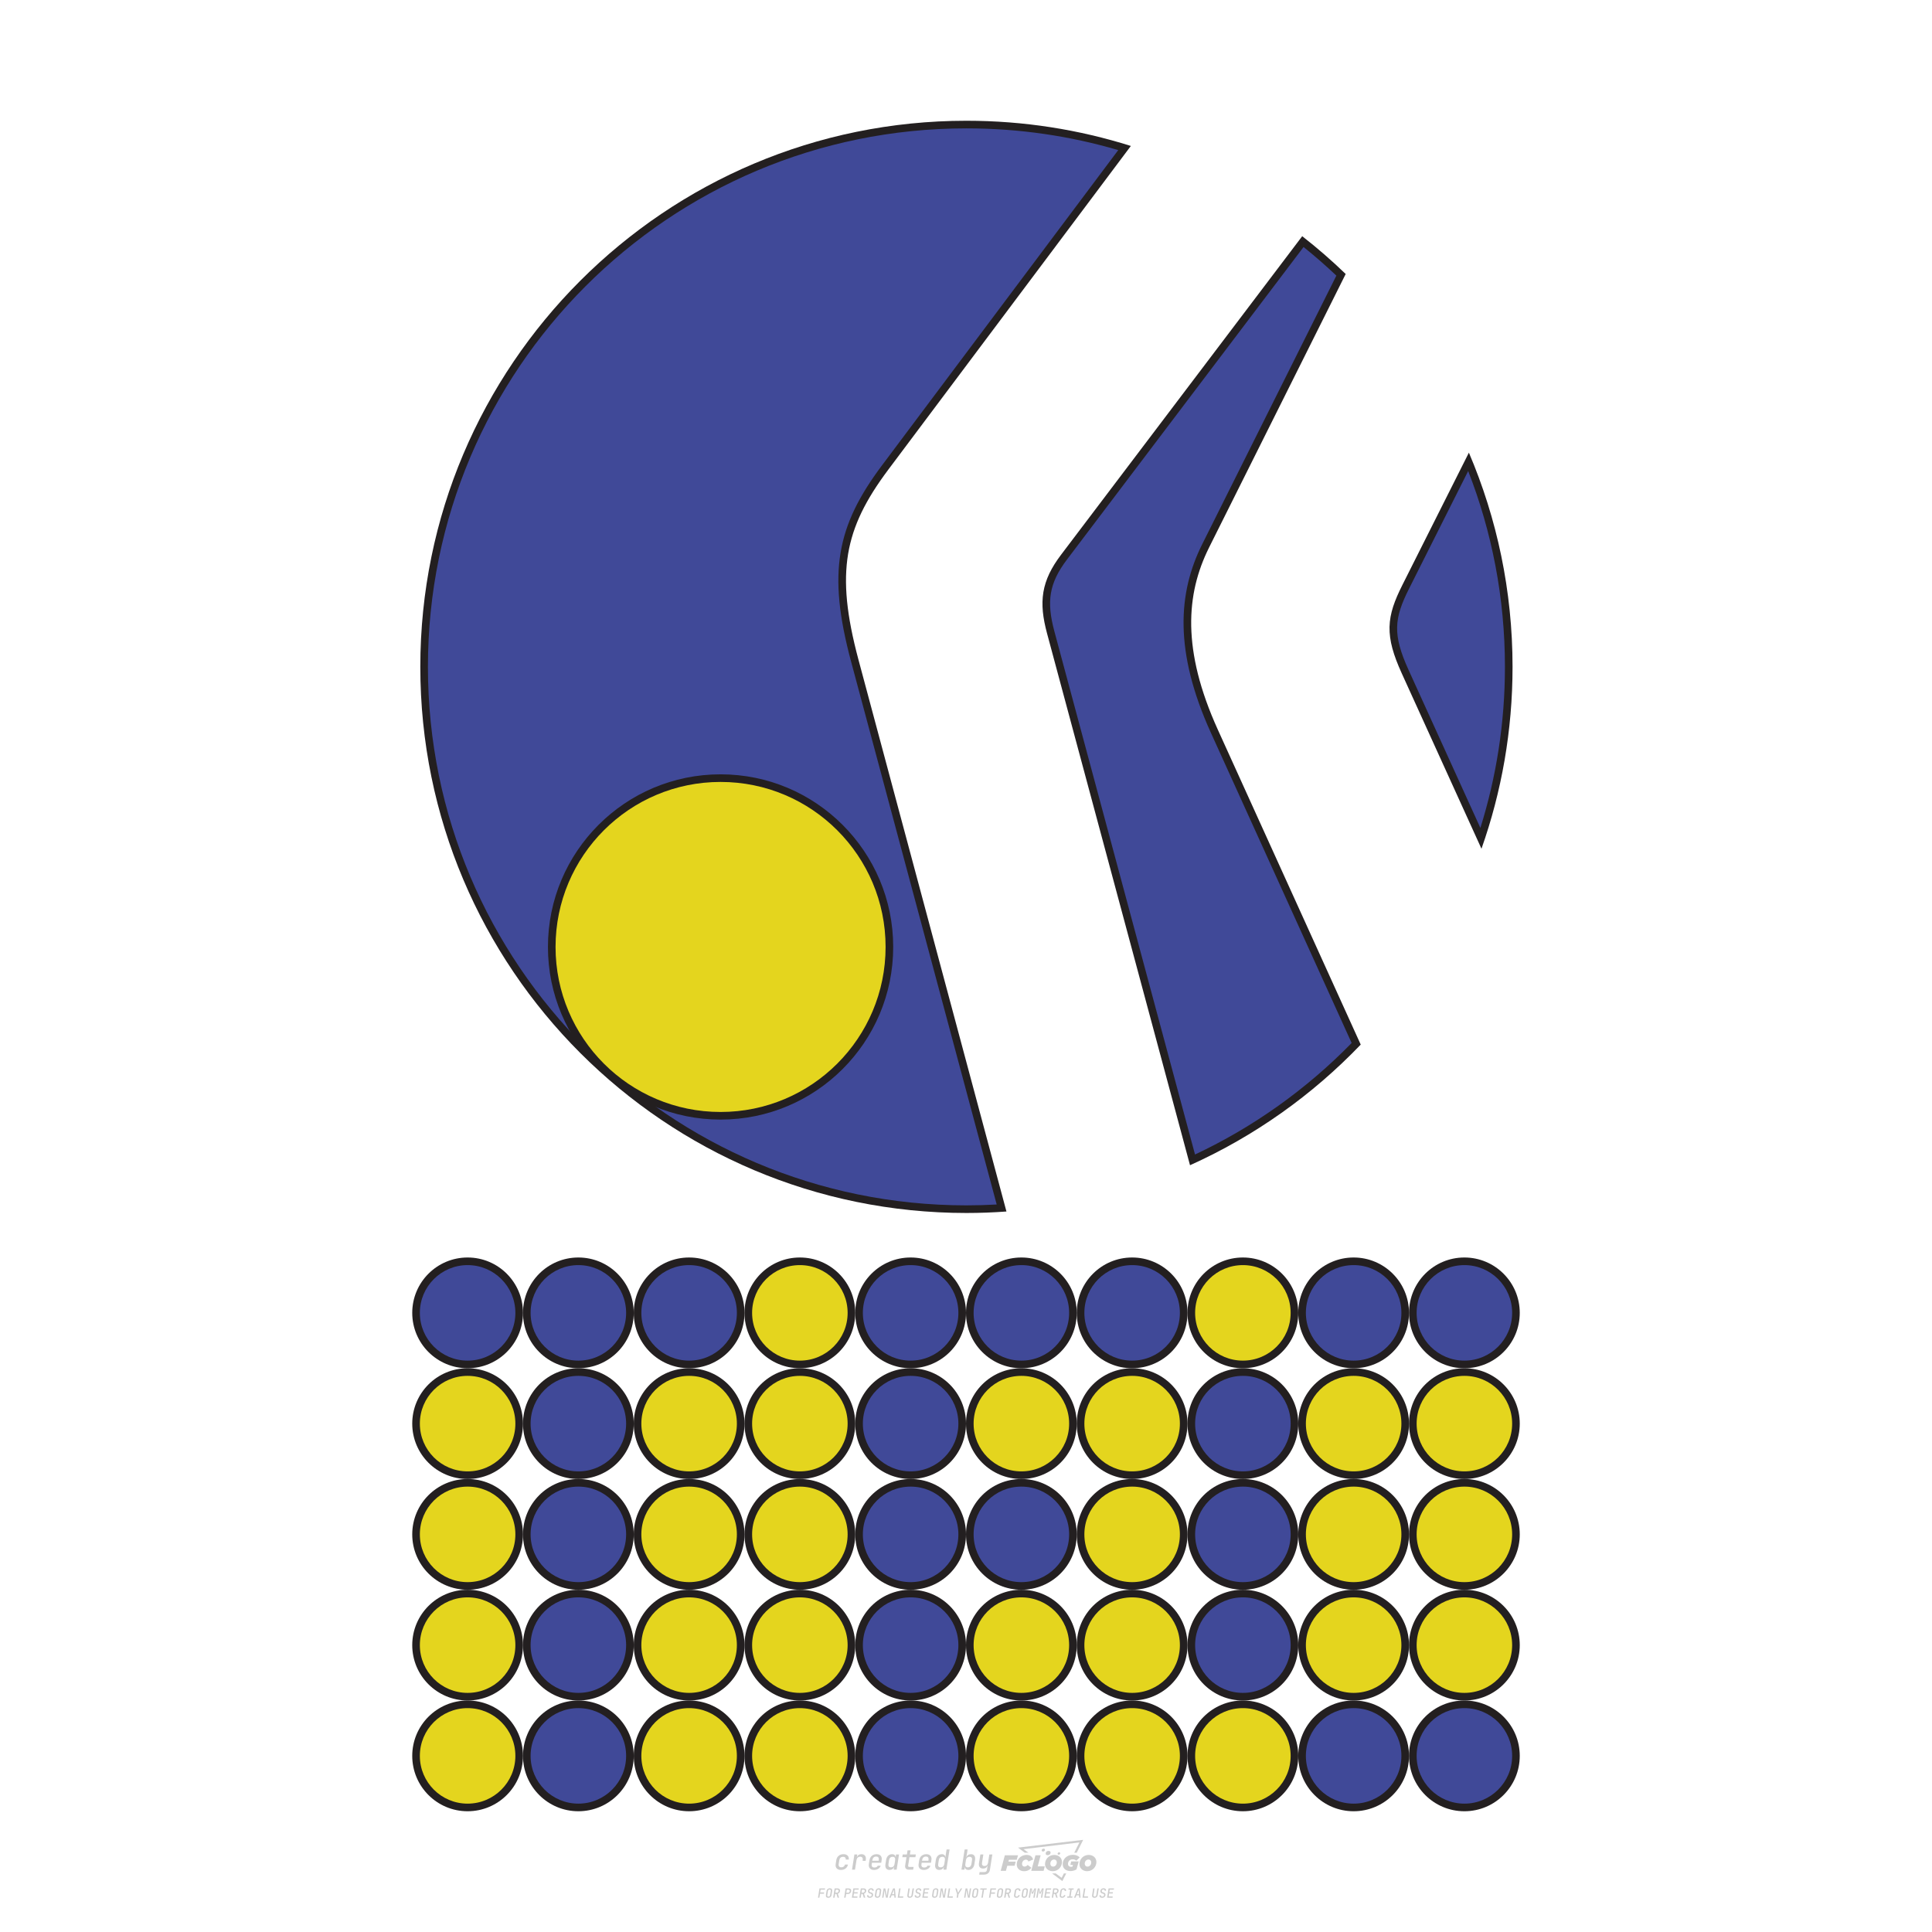 <?xml version="1.0" encoding="UTF-8"?>
<svg data-name="图层_1" xmlns="http://www.w3.org/2000/svg" version="1.1" viewBox="0 0 800 800">
  <!-- Created by @FCLOGO 2025-1-9 GMT+8 10:42:11 . https://fclogo.top/ -->
<!-- FOR PERSONAL USE ONLY NOT FOR COMMERCIAL USE -->
  <path d="M348.219,774.301c-.786,0-1.375-.217-1.768-.652-.393-.435-.528-1.03-.406-1.786l.252-1.648c.122-.755.45-1.35.984-1.785.534-.435,1.194-.652,1.98-.652.755,0,1.329.199,1.722.595.393.397.551.938.475,1.625h-1.236c.03-.359-.055-.637-.257-.836-.202-.198-.498-.297-.887-.297-.42,0-.763.117-1.03.349-.267.233-.435.563-.503.99l-.263,1.659c-.069.435-.006.769.189,1.002.195.233.502.349.921.349.389,0,.715-.099.979-.297.263-.198.436-.48.521-.847h1.236c-.137.687-.467,1.231-.99,1.631-.523.401-1.162.6-1.917.6ZM352.797,774.187l.996-6.294h1.19l-.195,1.19c.336-.87.973-1.304,1.911-1.304.671,0,1.169.208,1.493.624.324.416.429.986.315,1.71l-.069.423h-1.27l.057-.32c.069-.45.011-.795-.171-1.036-.183-.24-.477-.361-.881-.361-.405,0-.74.122-1.007.366-.267.245-.435.588-.503,1.03l-.63,3.971h-1.236ZM361.906,774.301c-.77,0-1.346-.223-1.728-.669s-.515-1.036-.401-1.768l.252-1.648c.084-.488.257-.915.521-1.282s.601-.651,1.013-.852c.412-.202.873-.304,1.385-.304.77,0,1.349.224,1.734.669.385.446.517,1.036.395,1.768l-.172,1.121h-3.845l-.092.526c-.153.954.217,1.431,1.11,1.431.717,0,1.175-.248,1.373-.744h1.225c-.168.534-.503.96-1.007,1.276-.504.317-1.091.475-1.763.475ZM361.231,770.216l-.046.286,2.655-.012.046-.286c.069-.466.013-.822-.166-1.07-.179-.248-.486-.372-.921-.372-.443,0-.795.126-1.059.378-.263.252-.433.611-.509,1.076ZM368.326,774.301c-.633,0-1.103-.212-1.408-.635s-.397-1.001-.274-1.734l.274-1.774c.115-.733.393-1.312.836-1.74.442-.427.98-.641,1.613-.641.465,0,.83.119,1.093.354.263.236.391.557.383.962h.023l.172-1.202h1.236l-.996,6.294h-1.225l.195-1.201h-.023c-.122.412-.351.734-.687.967s-.74.349-1.213.349ZM368.932,773.226c.389,0,.715-.119.978-.355.263-.236.429-.572.498-1.007l.252-1.648c.069-.427.01-.761-.177-1.002-.187-.24-.475-.36-.864-.36-.397,0-.725.118-.984.354-.26.236-.423.572-.492,1.007l-.252,1.648c-.069.443-.013.78.166,1.013.179.233.471.349.876.349ZM376.348,774.187c-.572,0-.994-.157-1.264-.469-.271-.312-.361-.751-.269-1.316l.538-3.387h-1.739l.171-1.122h1.74l.275-1.716h1.236l-.275,1.716h2.472l-.183,1.122h-2.461l-.538,3.387c-.076.442.099.664.526.664h1.717l-.172,1.121h-1.774ZM382.504,774.301c-.77,0-1.346-.223-1.728-.669s-.515-1.036-.401-1.768l.252-1.648c.084-.488.257-.915.521-1.282s.601-.651,1.013-.852c.412-.202.873-.304,1.385-.304.77,0,1.349.224,1.734.669.385.446.517,1.036.395,1.768l-.172,1.121h-3.845l-.092.526c-.153.954.217,1.431,1.11,1.431.717,0,1.175-.248,1.373-.744h1.225c-.168.534-.503.96-1.007,1.276-.504.317-1.091.475-1.763.475ZM381.829,770.216l-.046.286,2.655-.012.046-.286c.069-.466.013-.822-.166-1.07-.179-.248-.486-.372-.921-.372-.443,0-.795.126-1.059.378-.263.252-.433.611-.509,1.076ZM388.924,774.301c-.633,0-1.101-.212-1.402-.635-.301-.423-.395-1.001-.28-1.734l.274-1.774c.115-.733.393-1.312.836-1.74.442-.427.98-.641,1.613-.641.465,0,.83.119,1.093.354.263.236.391.557.383.962h.023l.206-1.465.298-1.796h1.236l-1.327,8.354h-1.225l.195-1.201h-.023c-.122.412-.351.734-.687.967s-.74.349-1.213.349ZM389.531,773.226c.389,0,.715-.119.978-.355.263-.236.429-.572.498-1.007l.252-1.648c.076-.427.019-.761-.172-1.002-.191-.24-.48-.36-.87-.36-.397,0-.725.118-.984.354-.26.236-.423.572-.492,1.007l-.252,1.648c-.076.443-.023.78.16,1.013s.477.349.881.349ZM401.017,774.301c-.473,0-.839-.116-1.099-.349-.26-.233-.385-.555-.378-.967h-.011l-.195,1.201h-1.224l1.327-8.354h1.236l-.286,1.796-.274,1.465h.046c.122-.412.353-.735.692-.967.34-.232.742-.349,1.208-.349.633,0,1.1.214,1.402.641.301.428.395,1.007.281,1.74l-.275,1.774c-.115.733-.395,1.31-.841,1.734-.446.423-.982.635-1.608.635ZM400.766,773.226c.397,0,.723-.116.979-.349.256-.233.422-.571.498-1.013l.252-1.648c.069-.435.011-.77-.171-1.007-.183-.236-.473-.354-.87-.354-.389,0-.715.12-.979.36s-.429.574-.498,1.002l-.252,1.648c-.069.435-.011.771.172,1.007.183.236.473.355.87.355ZM405.469,776.247l.172-1.064h1.934c.641,0,1.007-.302,1.099-.905l.103-.675.206-1.19h-.035c-.122.42-.347.744-.675.973-.328.229-.729.343-1.201.343-.626,0-1.093-.201-1.402-.601s-.41-.944-.303-1.631l.584-3.605h1.236l-.561,3.479c-.061.412,0,.732.183.961s.465.343.847.343c.389,0,.717-.122.984-.366.267-.244.431-.584.492-1.018l.538-3.399h1.236l-1.007,6.409c-.099.603-.37,1.078-.812,1.425-.443.347-1.0.521-1.671.521h-1.946ZM417.787,770.085h3.221l.537-1.855h-5.466l-1.708,6.442h2.147l.586-2.099h3.026l.439-1.708h-3.026l.244-.781ZM424.229,772.916c-.586,0-1.025-.39-1.025-1.123,0-.878.634-1.757,1.611-1.757.488,0,.878.244,1.025.781l1.952-.83c-.293-1.171-1.269-1.903-2.635-1.903-2.782,0-4.148,2.147-4.148,3.904s1.269,2.83,3.075,2.83c1.367,0,2.342-.586,2.977-1.415l-1.513-1.171c-.39.439-.83.683-1.318.683ZM430.915,768.231h-2.147l-1.757,6.442h5.124l.488-1.855h-2.928l1.22-4.587ZM439.748,771.013c0-1.659-1.318-2.928-3.221-2.928-2.196,0-3.807,1.806-3.807,3.807,0,1.659,1.318,2.928,3.221,2.928,2.196,0,3.807-1.806,3.807-3.807ZM434.917,771.696c0-.83.586-1.708,1.513-1.708.781,0,1.171.537,1.171,1.22,0,.83-.586,1.708-1.513,1.708-.781,0-1.171-.537-1.171-1.22ZM443.213,772.233h1.074l-.195.683c-.146.049-.342.098-.586.098-.683,0-1.269-.39-1.269-1.22,0-1.025.732-1.903,1.952-1.903.586,0,1.123.244,1.513.586l1.367-1.367c-.439-.537-1.513-1.074-2.733-1.074-2.587,0-4.295,1.757-4.295,3.855,0,2.05,1.611,2.879,3.221,2.879.927,0,1.855-.293,2.489-.683l.927-3.319h-3.123l-.342,1.464ZM450.777,768.084c-2.196,0-3.807,1.806-3.807,3.807,0,1.659,1.318,2.928,3.221,2.928,2.196,0,3.807-1.806,3.807-3.807,0-1.659-1.318-2.928-3.221-2.928ZM450.338,772.916c-.781,0-1.171-.537-1.171-1.22,0-.83.586-1.708,1.513-1.708.781,0,1.171.537,1.171,1.22,0,.83-.586,1.708-1.513,1.708ZM437.942,767.499c-.049.293.098.488.439.488s.537-.195.634-.488c.049-.244-.098-.488-.439-.488s-.586.244-.634.488ZM432.135,765.498c-.439,0-.732.244-.781.586s.098.586.537.586.732-.244.781-.586c.098-.342-.098-.586-.537-.586ZM433.013,767.303c-.098.537.146.878.83.878.634,0,1.074-.39,1.171-.878s-.146-.878-.83-.878c-.683,0-1.074.39-1.171.878ZM439.602,777.552l-2.44-1.806h-1.513l4.246,3.172,1.611-3.172h-.976l-.927,1.806ZM425.839,767.157l-2.001-1.464,23.132-2.782-2.147,4.246h1.025l2.684-5.319-26.988,3.221,2.782,2.099h1.513ZM338.719,785.785l.609-3.832h2.32l-.084.519h-1.764l-.184,1.145h1.627l-.084.525h-1.617l-.257,1.643h-.567ZM342.97,785.838c-.357,0-.623-.101-.798-.302-.175-.201-.234-.473-.178-.816l.268-1.701c.056-.343.203-.615.441-.816.238-.201.535-.302.892-.302s.623.1.798.299c.175.199.236.471.184.814l-.268,1.706c-.056.343-.204.615-.444.816-.24.201-.538.302-.895.302ZM343.049,785.334c.193,0,.348-.052.467-.158.119-.105.194-.257.226-.457l.268-1.701c.032-.199.005-.352-.079-.457-.084-.105-.222-.158-.415-.158s-.347.052-.465.158c-.117.105-.192.257-.223.457l-.268,1.701c-.032.2-.005.352.079.457s.22.158.409.158ZM344.996,785.785l.609-3.832h1.202c.238,0,.439.046.604.139.165.093.283.223.357.391s.091.366.052.593c-.038.259-.14.484-.304.675-.165.191-.366.321-.604.391l.535,1.643h-.619l-.478-1.575h-.541l-.247,1.575h-.567ZM345.888,783.707h.635c.189,0,.349-.056.48-.168.131-.112.211-.262.239-.451.032-.193,0-.345-.094-.459-.095-.114-.236-.171-.425-.171h-.635l-.2,1.249ZM349.545,785.785l.609-3.832h1.254c.371,0,.651.105.84.315.189.21.255.49.199.84-.038.234-.122.438-.249.611s-.29.307-.488.402c-.198.095-.419.142-.664.142h-.693l-.241,1.522h-.567ZM350.432,783.754h.693c.192,0,.357-.059.493-.176.136-.117.22-.274.252-.47s-.002-.352-.1-.47-.245-.176-.441-.176h-.688l-.21,1.291ZM352.747,785.785l.609-3.832h2.252l-.079.504h-1.695l-.173,1.087h1.512l-.079.499h-1.512l-.194,1.239h1.69l-.079.504h-2.252ZM355.843,785.785l.609-3.832h1.202c.238,0,.439.046.604.139.165.093.283.223.357.391s.091.366.052.593c-.038.259-.14.484-.304.675-.165.191-.366.321-.604.391l.535,1.643h-.619l-.478-1.575h-.541l-.247,1.575h-.567ZM356.736,783.707h.635c.189,0,.349-.056.48-.168.131-.112.211-.262.239-.451.032-.193,0-.345-.094-.459-.095-.114-.236-.171-.425-.171h-.635l-.2,1.249ZM360.132,785.838c-.385,0-.674-.095-.866-.286-.192-.191-.264-.451-.215-.779h.567c-.028.175.011.312.116.412.105.1.266.149.483.149.203,0,.37-.049.501-.147.131-.098.211-.233.239-.404.021-.15.001-.279-.06-.386-.061-.107-.158-.181-.291-.223l-.457-.136c-.266-.08-.462-.217-.588-.409-.126-.192-.17-.42-.131-.682.035-.21.112-.394.231-.551s.273-.28.462-.367.402-.131.64-.131c.35,0,.616.095.798.286.182.191.248.444.2.759h-.567c.028-.168-.003-.3-.092-.396-.089-.096-.23-.144-.422-.144-.189,0-.343.045-.462.134-.119.089-.189.214-.21.375-.025.151-.007.279.052.386s.158.181.294.223l.467.147c.262.081.456.217.58.409.124.193.165.422.123.688-.035.217-.116.406-.241.567-.126.161-.288.286-.485.375-.198.089-.419.134-.664.134ZM363.265,785.838c-.357,0-.623-.101-.798-.302-.175-.201-.234-.473-.178-.816l.268-1.701c.056-.343.203-.615.441-.816.238-.201.535-.302.892-.302s.623.1.798.299c.175.199.236.471.184.814l-.268,1.706c-.056.343-.204.615-.444.816-.24.201-.538.302-.895.302ZM363.344,785.334c.193,0,.348-.052.467-.158.119-.105.194-.257.226-.457l.268-1.701c.032-.199.005-.352-.079-.457-.084-.105-.222-.158-.415-.158s-.347.052-.465.158c-.117.105-.192.257-.223.457l-.268,1.701c-.032.2-.005.352.079.457s.22.158.409.158ZM365.275,785.785l.609-3.832h.709l.619,3.186c.007-.098.017-.217.029-.357.012-.14.027-.285.045-.435.018-.151.037-.289.058-.415l.315-1.979h.525l-.609,3.832h-.709l-.614-3.186c-.007.095-.017.209-.029.344s-.027.276-.045.423c-.018.147-.037.283-.058.409l-.315,2.01h-.53ZM368.225,785.785l1.585-3.832h.745l.373,3.832h-.562l-.073-.971h-1.087l-.388.971h-.593ZM369.385,784.342h.871l-.089-1.102c-.018-.196-.03-.365-.037-.509-.007-.143-.011-.243-.011-.299-.018.056-.052.156-.102.299s-.115.311-.192.504l-.441,1.107ZM371.721,785.785l.609-3.832h.567l-.525,3.312h1.674l-.079.52h-2.247ZM376.678,785.838c-.367,0-.634-.101-.8-.302-.166-.201-.221-.475-.165-.821l.436-2.761h.567l-.436,2.755c-.032.196-.008.35.071.462.079.112.214.168.407.168.193,0,.347-.056.465-.168.117-.112.192-.266.223-.462l.435-2.755h.567l-.436,2.761c-.056.35-.2.625-.433.824-.233.199-.533.299-.9.299ZM379.844,785.838c-.385,0-.674-.095-.866-.286-.192-.191-.264-.451-.215-.779h.567c-.028.175.011.312.116.412.105.1.266.149.483.149.203,0,.37-.049.501-.147.131-.098.211-.233.239-.404.021-.15.001-.279-.06-.386-.061-.107-.158-.181-.291-.223l-.457-.136c-.266-.08-.462-.217-.588-.409-.126-.192-.17-.42-.131-.682.035-.21.112-.394.231-.551s.273-.28.462-.367.402-.131.64-.131c.35,0,.616.095.798.286.182.191.248.444.2.759h-.567c.028-.168-.003-.3-.092-.396-.089-.096-.23-.144-.422-.144-.189,0-.343.045-.462.134-.119.089-.189.214-.21.375-.025.151-.007.279.052.386s.158.181.294.223l.467.147c.262.081.456.217.58.409.124.193.165.422.123.688-.035.217-.116.406-.241.567-.126.161-.288.286-.485.375-.198.089-.419.134-.664.134ZM381.906,785.785l.609-3.832h2.252l-.079.504h-1.695l-.173,1.087h1.512l-.079.499h-1.512l-.194,1.239h1.69l-.079.504h-2.252ZM386.943,785.838c-.357,0-.623-.101-.798-.302-.175-.201-.234-.473-.178-.816l.268-1.701c.056-.343.203-.615.441-.816.238-.201.535-.302.892-.302s.623.1.798.299c.175.199.236.471.184.814l-.268,1.706c-.056.343-.204.615-.444.816-.24.201-.538.302-.895.302ZM387.021,785.334c.193,0,.348-.052.467-.158.119-.105.194-.257.226-.457l.268-1.701c.032-.199.005-.352-.079-.457-.084-.105-.222-.158-.415-.158s-.347.052-.465.158c-.117.105-.192.257-.223.457l-.268,1.701c-.032.2-.005.352.079.457s.22.158.409.158ZM388.953,785.785l.609-3.832h.709l.619,3.186c.007-.098.017-.217.029-.357.012-.14.027-.285.045-.435.018-.151.037-.289.058-.415l.315-1.979h.525l-.609,3.832h-.709l-.614-3.186c-.007.095-.017.209-.029.344s-.027.276-.045.423c-.018.147-.037.283-.058.409l-.315,2.01h-.53ZM392.249,785.785l.609-3.832h.567l-.525,3.312h1.674l-.079.52h-2.247ZM396.117,785.785l.22-1.412-.751-2.42h.577l.446,1.449c.028.095.05.184.066.268.016.084.025.147.029.189.018-.042.046-.105.087-.189.04-.084.088-.173.144-.268l.898-1.449h.598l-1.528,2.42-.22,1.412h-.567ZM399.217,785.785l.609-3.832h.709l.619,3.186c.007-.098.017-.217.029-.357.012-.14.027-.285.044-.435.018-.151.037-.289.058-.415l.315-1.979h.525l-.609,3.832h-.709l-.614-3.186c-.007.095-.017.209-.029.344s-.027.276-.045.423c-.018.147-.037.283-.058.409l-.315,2.01h-.53ZM403.505,785.838c-.357,0-.623-.101-.798-.302-.175-.201-.234-.473-.178-.816l.268-1.701c.056-.343.203-.615.441-.816.238-.201.535-.302.892-.302.357,0,.623.1.798.299.175.199.236.471.184.814l-.268,1.706c-.056.343-.204.615-.444.816-.239.201-.538.302-.895.302ZM403.584,785.334c.193,0,.348-.052.467-.158.119-.105.194-.257.226-.457l.268-1.701c.032-.199.005-.352-.079-.457-.084-.105-.222-.158-.415-.158-.193,0-.347.052-.465.158-.117.105-.191.257-.223.457l-.268,1.701c-.032.2-.005.352.079.457.084.105.22.158.409.158ZM406.381,785.785l.525-3.312h-1.023l.084-.519h2.619l-.084.519h-1.029l-.525,3.312h-.567ZM409.518,785.785l.609-3.832h2.32l-.084.519h-1.764l-.184,1.145h1.627l-.084.525h-1.617l-.257,1.643h-.567ZM413.769,785.838c-.357,0-.623-.101-.798-.302-.175-.201-.234-.473-.178-.816l.268-1.701c.056-.343.203-.615.441-.816.238-.201.535-.302.892-.302.357,0,.623.1.798.299.175.199.236.471.184.814l-.268,1.706c-.056.343-.204.615-.444.816-.239.201-.538.302-.895.302ZM413.848,785.334c.193,0,.348-.052.467-.158.119-.105.194-.257.226-.457l.268-1.701c.032-.199.005-.352-.079-.457-.084-.105-.222-.158-.415-.158-.193,0-.347.052-.465.158-.117.105-.191.257-.223.457l-.268,1.701c-.032.2-.005.352.079.457.084.105.22.158.409.158ZM415.795,785.785l.609-3.832h1.202c.238,0,.439.046.604.139.164.093.283.223.357.391s.091.366.053.593c-.039.259-.14.484-.304.675-.165.191-.366.321-.604.391l.535,1.643h-.619l-.478-1.575h-.541l-.247,1.575h-.567ZM416.688,783.707h.635c.189,0,.349-.056.48-.168.131-.112.211-.262.239-.451.032-.193,0-.345-.095-.459-.094-.114-.236-.171-.425-.171h-.635l-.199,1.249ZM420.905,785.838c-.36,0-.631-.101-.811-.302-.18-.201-.242-.473-.186-.816l.268-1.701c.056-.346.206-.619.449-.819s.545-.299.906-.299c.357,0,.625.101.806.302.18.201.242.473.186.816h-.567c.031-.199.003-.352-.087-.457-.089-.105-.228-.158-.417-.158-.193,0-.351.052-.475.158-.124.105-.202.255-.234.451l-.268,1.706c-.032.2-.003.352.087.457.089.105.23.158.423.158s.35-.052.472-.158.199-.257.231-.457h.567c-.035.228-.115.425-.239.593s-.281.298-.47.388c-.189.091-.402.136-.64.136ZM424.034,785.838c-.357,0-.623-.101-.798-.302-.175-.201-.234-.473-.178-.816l.268-1.701c.056-.343.203-.615.441-.816.238-.201.535-.302.892-.302.357,0,.623.1.798.299.175.199.236.471.184.814l-.268,1.706c-.056.343-.204.615-.444.816-.239.201-.538.302-.895.302ZM424.112,785.334c.193,0,.348-.052.467-.158.119-.105.194-.257.226-.457l.268-1.701c.032-.199.005-.352-.079-.457-.084-.105-.222-.158-.415-.158-.193,0-.347.052-.465.158-.117.105-.191.257-.223.457l-.268,1.701c-.032.2-.005.352.079.457.084.105.22.158.409.158ZM425.965,785.785l.609-3.832h.687l.184,1.228c.021.119.037.23.047.333.011.103.019.183.026.239.018-.056.047-.136.089-.241.042-.105.091-.217.147-.336l.567-1.223h.709l-.609,3.832h-.535l.204-1.291c.025-.168.058-.352.1-.554.042-.201.087-.404.136-.609s.096-.4.142-.585c.045-.185.087-.348.126-.488l-.855,1.863h-.551l-.283-1.863c-.004.136-.011.295-.021.475s-.024.372-.039.575c-.016.203-.035.407-.058.611-.023.205-.048.396-.076.575l-.205,1.291h-.54ZM429.115,785.785l.609-3.832h.687l.184,1.228c.021.119.037.23.047.333.011.103.019.183.026.239.018-.056.047-.136.089-.241.042-.105.091-.217.147-.336l.567-1.223h.709l-.609,3.832h-.535l.204-1.291c.025-.168.058-.352.1-.554.042-.201.087-.404.136-.609s.096-.4.142-.585c.045-.185.087-.348.126-.488l-.855,1.863h-.551l-.283-1.863c-.004.136-.011.295-.021.475s-.024.372-.039.575c-.016.203-.035.407-.058.611-.023.205-.048.396-.076.575l-.205,1.291h-.54ZM432.411,785.785l.609-3.832h2.252l-.079.504h-1.696l-.173,1.087h1.512l-.079.499h-1.512l-.194,1.239h1.69l-.079.504h-2.252ZM435.507,785.785l.609-3.832h1.202c.238,0,.439.046.604.139.164.093.283.223.357.391s.091.366.053.593c-.039.259-.14.484-.304.675-.165.191-.366.321-.604.391l.535,1.643h-.619l-.478-1.575h-.541l-.247,1.575h-.567ZM436.4,783.707h.635c.189,0,.349-.056.48-.168.131-.112.211-.262.239-.451.032-.193,0-.345-.095-.459-.094-.114-.236-.171-.425-.171h-.635l-.199,1.249ZM439.801,785.838c-.36,0-.631-.101-.811-.302-.18-.201-.242-.473-.186-.816l.268-1.701c.056-.346.206-.619.449-.819s.545-.299.906-.299c.357,0,.625.101.806.302.18.201.242.473.186.816h-.567c.031-.199.003-.352-.087-.457-.089-.105-.228-.158-.417-.158-.193,0-.351.052-.475.158-.124.105-.202.255-.234.451l-.268,1.706c-.032.2-.003.352.087.457.089.105.23.158.423.158s.35-.052.472-.158.199-.257.231-.457h.567c-.035.228-.115.425-.239.593s-.281.298-.47.388c-.189.091-.402.136-.64.136ZM441.879,785.785l.079-.504h.777l.446-2.824h-.777l.084-.504h2.126l-.084.504h-.777l-.446,2.824h.777l-.079.504h-2.126ZM444.74,785.785l1.585-3.832h.745l.373,3.832h-.562l-.073-.971h-1.087l-.388.971h-.593ZM445.9,784.342h.871l-.089-1.102c-.017-.196-.03-.365-.037-.509-.007-.143-.01-.243-.01-.299-.018.056-.052.156-.102.299s-.115.311-.192.504l-.441,1.107ZM448.235,785.785l.609-3.832h.567l-.525,3.312h1.674l-.079.52h-2.247ZM453.193,785.838c-.368,0-.634-.101-.8-.302-.166-.201-.221-.475-.165-.821l.436-2.761h.567l-.436,2.755c-.032.196-.008.35.071.462.079.112.214.168.407.168s.347-.056.465-.168c.117-.112.192-.266.223-.462l.436-2.755h.567l-.436,2.761c-.056.35-.2.625-.433.824-.233.199-.533.299-.9.299ZM456.358,785.838c-.385,0-.674-.095-.866-.286-.193-.191-.264-.451-.215-.779h.567c-.028.175.011.312.115.412.105.1.266.149.483.149.203,0,.37-.049.501-.147s.211-.233.239-.404c.021-.15.001-.279-.06-.386s-.158-.181-.291-.223l-.457-.136c-.266-.08-.462-.217-.588-.409-.126-.192-.17-.42-.131-.682.035-.21.112-.394.231-.551s.273-.28.462-.367c.189-.087.402-.131.64-.131.35,0,.616.095.798.286.182.191.248.444.199.759h-.567c.028-.168-.003-.3-.092-.396-.089-.096-.23-.144-.423-.144-.189,0-.343.045-.462.134-.119.089-.189.214-.21.375-.025.151-.007.279.052.386s.158.181.294.223l.467.147c.262.081.456.217.58.409.124.193.165.422.124.688-.035.217-.116.406-.241.567-.126.161-.288.286-.485.375-.198.089-.419.134-.664.134ZM458.421,785.785l.609-3.832h2.252l-.079.504h-1.696l-.173,1.087h1.512l-.079.499h-1.512l-.194,1.239h1.69l-.079.504h-2.252Z" style="fill: #ccc;"/>
  <g>
    <g id="g1524">
      <g id="g1514">
        <path id="path1509" d="M608.236,187.433c11.632,27.235,18.078,57.221,18.078,88.701,0,26.408-4.54,51.755-12.868,75.313l-33.039-72.683-1.204-2.755-1.048-2.624-.88-2.492-.721-2.393-.551-2.307-.38-2.246-.21-2.19-.042-2.164.137-2.135.302-2.11.464-2.095.608-2.106.756-2.129.883-2.169,1.012-2.234,1.124-2.313,27.58-54.87" style="fill: #231f20; fill-rule: evenodd;"/>
        <path id="path1507" d="M539.218,97.805c6.277,4.902,12.284,10.126,18.003,15.651l-56.582,113.28-.886,1.847-.833,1.846-.78,1.872-.729,1.889-.67,1.92-.621,1.945-.563,1.973-.506,1.998-.446,2.03-.384,2.061-.322,2.1-.262,2.129-.196,2.166-.13,2.201-.063,2.242.006,2.274.082,2.324.152,2.366.228,2.409.3,2.452.385,2.498.459,2.546.544,2.597.625,2.639.714,2.695.799,2.746.89,2.797.977,2.85,1.074,2.91,1.163,2.957,1.261,3.018,1.362,3.083,59.179,130.428c-20.006,20.875-43.966,37.936-70.688,49.948l-59.221-220.294-.58-2.308-.488-2.252-.377-2.184-.266-2.137-.141-2.083-.015-2.048.12-2.015.256-1.994.405-1.962.549-1.94.693-1.923.841-1.919.987-1.901,1.125-1.908,1.27-1.921,1.395-1.927,99.905-131.969Z" style="fill: #231f20; fill-rule: evenodd;"/>
        <path id="path847" d="M400.178,50c23.727,0,46.595,3.657,68.084,10.438l-100.513,134.133-1.688,2.295-1.59,2.252-1.506,2.223-1.416,2.192-1.325,2.172-1.24,2.151-1.156,2.145-1.071,2.126-.982,2.124-.901,2.123-.817,2.13-.737,2.132-.653,2.156-.575,2.169-.494,2.194-.414,2.22-.333,2.258-.253,2.303-.174,2.349-.099,2.395-.015,2.456.063,2.51.144,2.582.221,2.642.309,2.725.384,2.803.467,2.884.546,2.97.632,3.066.711,3.156.791,3.256.874,3.367,61.297,228.561c-5.472.398-10.995.612-16.571.612-124.868,0-226.135-101.267-226.135-226.135S275.31,50,400.178,50h0Z" style="fill: #231f20; fill-rule: evenodd;"/>
      </g>
      <g id="g1503">
        <path id="path1498" d="M607.937,195.043c9.823,25.134,15.224,52.484,15.224,81.092,0,23.236-3.567,45.639-10.17,66.7l-29.706-65.354c-6.747-14.84-6.019-21.414.196-33.781l24.456-48.657" style="fill: #404998; fill-rule: evenodd;"/>
        <path id="path1496" d="M539.781,102.279c4.687,3.77,9.215,7.723,13.579,11.853l-55.55,111.216c-10.051,20.123-11.704,44.364,3.581,78.053l58.297,128.485c-18.575,19.015-40.508,34.733-64.856,46.17l-58.244-216.656c-3.277-12.19-2.294-19.779,5.259-29.754l97.935-129.368Z" style="fill: #404998; fill-rule: evenodd;"/>
        <path id="path849" d="M400.178,53.151c21.835,0,42.924,3.146,62.864,9l-97.825,130.541c-18.749,25.02-22.699,44.34-12.81,81.209l60.304,224.858c-4.15.228-8.323.358-12.532.358-123.13,0-222.982-99.853-222.982-222.982S277.048,53.151,400.178,53.151Z" style="fill: #404998; fill-rule: evenodd;"/>
      </g>
    </g>
    <g id="g1492">
      <path id="path851" d="M298.374,320.632c39.472,0,71.482,32.01,71.482,71.482s-32.01,71.482-71.482,71.482-71.482-32.01-71.482-71.482,32.01-71.482,71.482-71.482" style="fill: #231f20; fill-rule: evenodd;"/>
      <path id="path853" d="M298.374,323.783c37.732,0,68.331,30.598,68.331,68.331s-30.599,68.331-68.331,68.331-68.331-30.598-68.331-68.331,30.598-68.331,68.331-68.331" style="fill: #e4d51e; fill-rule: evenodd;"/>
    </g>
    <g id="g1488">
      <g id="g1384">
        <path id="path855" d="M193.626,520.701c12.662,0,22.93,10.268,22.93,22.928s-10.268,22.929-22.93,22.929-22.926-10.268-22.926-22.929,10.268-22.928,22.926-22.928" style="fill: #231f20; fill-rule: evenodd;"/>
        <path id="path857" d="M193.626,566.563c12.662,0,22.93,10.268,22.93,22.926s-10.268,22.93-22.93,22.93-22.926-10.269-22.926-22.93,10.268-22.926,22.926-22.926" style="fill: #231f20; fill-rule: evenodd;"/>
        <path id="path859" d="M239.487,566.563c12.661,0,22.929,10.268,22.929,22.926s-10.268,22.93-22.929,22.93-22.928-10.269-22.928-22.93,10.268-22.926,22.928-22.926" style="fill: #231f20; fill-rule: evenodd;"/>
        <path id="path861" d="M285.347,566.563c12.662,0,22.93,10.268,22.93,22.926s-10.268,22.93-22.93,22.93-22.926-10.269-22.926-22.93,10.268-22.926,22.926-22.926" style="fill: #231f20; fill-rule: evenodd;"/>
        <path id="path863" d="M331.207,566.563c12.662,0,22.93,10.268,22.93,22.926s-10.268,22.93-22.93,22.93-22.926-10.269-22.926-22.93,10.268-22.926,22.926-22.926" style="fill: #231f20; fill-rule: evenodd;"/>
        <path id="path865" d="M377.069,566.563c12.661,0,22.929,10.268,22.929,22.926s-10.268,22.93-22.929,22.93-22.928-10.269-22.928-22.93,10.268-22.926,22.928-22.926" style="fill: #231f20; fill-rule: evenodd;"/>
        <path id="path867" d="M422.929,566.563c12.662,0,22.93,10.268,22.93,22.926s-10.268,22.93-22.93,22.93-22.928-10.269-22.928-22.93,10.268-22.926,22.928-22.926" style="fill: #231f20; fill-rule: evenodd;"/>
        <path id="path869" d="M468.789,566.563c12.662,0,22.93,10.268,22.93,22.926s-10.268,22.93-22.93,22.93-22.926-10.269-22.926-22.93,10.268-22.926,22.926-22.926" style="fill: #231f20; fill-rule: evenodd;"/>
        <path id="path871" d="M514.65,566.563c12.661,0,22.929,10.268,22.929,22.926s-10.268,22.93-22.929,22.93-22.928-10.269-22.928-22.93,10.268-22.926,22.928-22.926" style="fill: #231f20; fill-rule: evenodd;"/>
        <path id="path873" d="M560.51,566.563c12.661,0,22.929,10.268,22.929,22.926s-10.268,22.93-22.929,22.93-22.926-10.269-22.926-22.93,10.267-22.926,22.926-22.926" style="fill: #231f20; fill-rule: evenodd;"/>
        <path id="path875" d="M606.372,566.563c12.661,0,22.929,10.268,22.929,22.926s-10.268,22.93-22.929,22.93-22.928-10.269-22.928-22.93,10.268-22.926,22.928-22.926" style="fill: #231f20; fill-rule: evenodd;"/>
        <path id="path877" d="M193.626,612.423c12.662,0,22.93,10.268,22.93,22.926s-10.268,22.93-22.93,22.93-22.926-10.268-22.926-22.93,10.268-22.926,22.926-22.926" style="fill: #231f20; fill-rule: evenodd;"/>
        <path id="path879" d="M239.487,612.423c12.661,0,22.929,10.268,22.929,22.926s-10.268,22.93-22.929,22.93-22.928-10.268-22.928-22.93,10.268-22.926,22.928-22.926" style="fill: #231f20; fill-rule: evenodd;"/>
        <path id="path881" d="M285.347,612.423c12.662,0,22.93,10.268,22.93,22.926s-10.268,22.93-22.93,22.93-22.926-10.268-22.926-22.93,10.268-22.926,22.926-22.926" style="fill: #231f20; fill-rule: evenodd;"/>
        <path id="path883" d="M331.207,612.423c12.662,0,22.93,10.268,22.93,22.926s-10.268,22.93-22.93,22.93-22.926-10.268-22.926-22.93,10.268-22.926,22.926-22.926" style="fill: #231f20; fill-rule: evenodd;"/>
        <path id="path885" d="M377.069,612.423c12.661,0,22.929,10.268,22.929,22.926s-10.268,22.93-22.929,22.93-22.928-10.268-22.928-22.93,10.268-22.926,22.928-22.926" style="fill: #231f20; fill-rule: evenodd;"/>
        <path id="path887" d="M422.929,612.423c12.662,0,22.93,10.268,22.93,22.926s-10.268,22.93-22.93,22.93-22.928-10.268-22.928-22.93,10.268-22.926,22.928-22.926" style="fill: #231f20; fill-rule: evenodd;"/>
        <path id="path889" d="M468.789,612.423c12.662,0,22.93,10.268,22.93,22.926s-10.268,22.93-22.93,22.93-22.926-10.268-22.926-22.93,10.268-22.926,22.926-22.926" style="fill: #231f20; fill-rule: evenodd;"/>
        <path id="path891" d="M514.65,612.423c12.661,0,22.929,10.268,22.929,22.926s-10.268,22.93-22.929,22.93-22.928-10.268-22.928-22.93,10.268-22.926,22.928-22.926" style="fill: #231f20; fill-rule: evenodd;"/>
        <path id="path893" d="M560.51,612.423c12.661,0,22.929,10.268,22.929,22.926s-10.268,22.93-22.929,22.93-22.926-10.268-22.926-22.93,10.267-22.926,22.926-22.926" style="fill: #231f20; fill-rule: evenodd;"/>
        <path id="path895" d="M606.372,612.423c12.661,0,22.929,10.268,22.929,22.926s-10.268,22.93-22.929,22.93-22.928-10.268-22.928-22.93,10.268-22.926,22.928-22.926" style="fill: #231f20; fill-rule: evenodd;"/>
        <path id="path897" d="M193.626,658.283c12.662,0,22.93,10.268,22.93,22.927s-10.268,22.929-22.93,22.929-22.926-10.268-22.926-22.929,10.268-22.927,22.926-22.927" style="fill: #231f20; fill-rule: evenodd;"/>
        <path id="path899" d="M239.487,658.283c12.661,0,22.929,10.268,22.929,22.927s-10.268,22.929-22.929,22.929-22.928-10.268-22.928-22.929,10.268-22.927,22.928-22.927" style="fill: #231f20; fill-rule: evenodd;"/>
        <path id="path901" d="M285.347,658.283c12.662,0,22.93,10.268,22.93,22.927s-10.268,22.929-22.93,22.929-22.926-10.268-22.926-22.929,10.268-22.927,22.926-22.927" style="fill: #231f20; fill-rule: evenodd;"/>
        <path id="path903" d="M331.207,658.283c12.662,0,22.93,10.268,22.93,22.927s-10.268,22.929-22.93,22.929-22.926-10.268-22.926-22.929,10.268-22.927,22.926-22.927" style="fill: #231f20; fill-rule: evenodd;"/>
        <path id="path905" d="M377.069,658.283c12.661,0,22.929,10.268,22.929,22.927s-10.268,22.929-22.929,22.929-22.928-10.268-22.928-22.929,10.268-22.927,22.928-22.927" style="fill: #231f20; fill-rule: evenodd;"/>
        <path id="path907" d="M422.929,658.283c12.662,0,22.93,10.268,22.93,22.927s-10.268,22.929-22.93,22.929-22.928-10.268-22.928-22.929,10.268-22.927,22.928-22.927" style="fill: #231f20; fill-rule: evenodd;"/>
        <path id="path909" d="M468.789,658.283c12.662,0,22.93,10.268,22.93,22.927s-10.268,22.929-22.93,22.929-22.926-10.268-22.926-22.929,10.268-22.927,22.926-22.927" style="fill: #231f20; fill-rule: evenodd;"/>
        <path id="path911" d="M514.65,658.283c12.661,0,22.929,10.268,22.929,22.927s-10.268,22.929-22.929,22.929-22.928-10.268-22.928-22.929,10.268-22.927,22.928-22.927" style="fill: #231f20; fill-rule: evenodd;"/>
        <path id="path913" d="M560.51,658.283c12.661,0,22.929,10.268,22.929,22.927s-10.268,22.929-22.929,22.929-22.926-10.268-22.926-22.929,10.267-22.927,22.926-22.927" style="fill: #231f20; fill-rule: evenodd;"/>
        <path id="path915" d="M606.372,658.283c12.661,0,22.929,10.268,22.929,22.927s-10.268,22.929-22.929,22.929-22.928-10.268-22.928-22.929,10.268-22.927,22.928-22.927" style="fill: #231f20; fill-rule: evenodd;"/>
        <path id="path917" d="M193.626,704.144c12.662,0,22.93,10.268,22.93,22.927s-10.268,22.929-22.93,22.929-22.926-10.268-22.926-22.929,10.268-22.927,22.926-22.927" style="fill: #231f20; fill-rule: evenodd;"/>
        <path id="path919" d="M239.487,704.144c12.661,0,22.929,10.268,22.929,22.927s-10.268,22.929-22.929,22.929-22.928-10.268-22.928-22.929,10.268-22.927,22.928-22.927" style="fill: #231f20; fill-rule: evenodd;"/>
        <path id="path921" d="M285.347,704.144c12.662,0,22.93,10.268,22.93,22.927s-10.268,22.929-22.93,22.929-22.926-10.268-22.926-22.929,10.268-22.927,22.926-22.927" style="fill: #231f20; fill-rule: evenodd;"/>
        <path id="path923" d="M331.207,704.144c12.662,0,22.93,10.268,22.93,22.927s-10.268,22.929-22.93,22.929-22.926-10.268-22.926-22.929,10.268-22.927,22.926-22.927" style="fill: #231f20; fill-rule: evenodd;"/>
        <path id="path925" d="M377.069,704.144c12.661,0,22.929,10.268,22.929,22.927s-10.268,22.929-22.929,22.929-22.928-10.268-22.928-22.929,10.268-22.927,22.928-22.927" style="fill: #231f20; fill-rule: evenodd;"/>
        <path id="path927" d="M422.929,704.144c12.662,0,22.93,10.268,22.93,22.927s-10.268,22.929-22.93,22.929-22.928-10.268-22.928-22.929,10.268-22.927,22.928-22.927" style="fill: #231f20; fill-rule: evenodd;"/>
        <path id="path929" d="M468.789,704.144c12.662,0,22.93,10.268,22.93,22.927s-10.268,22.929-22.93,22.929-22.926-10.268-22.926-22.929,10.268-22.927,22.926-22.927" style="fill: #231f20; fill-rule: evenodd;"/>
        <path id="path931" d="M514.65,704.144c12.661,0,22.929,10.268,22.929,22.927s-10.268,22.929-22.929,22.929-22.928-10.268-22.928-22.929,10.268-22.927,22.928-22.927" style="fill: #231f20; fill-rule: evenodd;"/>
        <path id="path933" d="M560.51,704.144c12.661,0,22.929,10.268,22.929,22.927s-10.268,22.929-22.929,22.929-22.926-10.268-22.926-22.929,10.267-22.927,22.926-22.927" style="fill: #231f20; fill-rule: evenodd;"/>
        <path id="path935" d="M606.372,704.144c12.661,0,22.929,10.268,22.929,22.927s-10.268,22.929-22.929,22.929-22.928-10.268-22.928-22.929,10.268-22.927,22.928-22.927" style="fill: #231f20; fill-rule: evenodd;"/>
        <path id="path937" d="M239.487,520.701c12.661,0,22.929,10.268,22.929,22.928s-10.268,22.929-22.929,22.929-22.928-10.268-22.928-22.929,10.268-22.928,22.928-22.928" style="fill: #231f20; fill-rule: evenodd;"/>
        <path id="path939" d="M285.347,520.701c12.662,0,22.93,10.268,22.93,22.928s-10.268,22.929-22.93,22.929-22.926-10.268-22.926-22.929,10.268-22.928,22.926-22.928" style="fill: #231f20; fill-rule: evenodd;"/>
        <path id="path941" d="M331.207,520.701c12.662,0,22.93,10.268,22.93,22.928s-10.268,22.929-22.93,22.929-22.926-10.268-22.926-22.929,10.268-22.928,22.926-22.928" style="fill: #231f20; fill-rule: evenodd;"/>
        <path id="path943" d="M377.069,520.701c12.661,0,22.929,10.268,22.929,22.928s-10.268,22.929-22.929,22.929-22.928-10.268-22.928-22.929,10.268-22.928,22.928-22.928" style="fill: #231f20; fill-rule: evenodd;"/>
        <path id="path945" d="M422.929,520.701c12.662,0,22.93,10.268,22.93,22.928s-10.268,22.929-22.93,22.929-22.928-10.268-22.928-22.929,10.268-22.928,22.928-22.928" style="fill: #231f20; fill-rule: evenodd;"/>
        <path id="path947" d="M468.789,520.701c12.662,0,22.93,10.268,22.93,22.928s-10.268,22.929-22.93,22.929-22.926-10.268-22.926-22.929,10.268-22.928,22.926-22.928" style="fill: #231f20; fill-rule: evenodd;"/>
        <path id="path949" d="M514.65,520.701c12.661,0,22.929,10.268,22.929,22.928s-10.268,22.929-22.929,22.929-22.928-10.268-22.928-22.929,10.268-22.928,22.928-22.928" style="fill: #231f20; fill-rule: evenodd;"/>
        <path id="path951" d="M560.51,520.701c12.661,0,22.929,10.268,22.929,22.928s-10.268,22.929-22.929,22.929-22.926-10.268-22.926-22.929,10.267-22.928,22.926-22.928" style="fill: #231f20; fill-rule: evenodd;"/>
        <path id="path953" d="M606.372,520.701c12.661,0,22.929,10.268,22.929,22.928s-10.268,22.929-22.929,22.929-22.928-10.268-22.928-22.929,10.268-22.928,22.928-22.928" style="fill: #231f20; fill-rule: evenodd;"/>
      </g>
      <g id="g1332">
        <path id="path1001" d="M285.349,661.434c10.92,0,19.777,8.857,19.777,19.777s-8.857,19.777-19.777,19.777-19.778-8.857-19.778-19.777,8.858-19.777,19.778-19.777" style="fill: #e4d51e; fill-rule: evenodd;"/>
        <path id="path961" d="M285.349,569.712c10.92,0,19.777,8.858,19.777,19.778s-8.857,19.777-19.777,19.777-19.778-8.857-19.778-19.777,8.858-19.778,19.778-19.778" style="fill: #e4d51e; fill-rule: evenodd;"/>
        <path id="path963" d="M331.209,569.712c10.92,0,19.778,8.858,19.778,19.778s-8.858,19.777-19.778,19.777-19.777-8.857-19.777-19.777,8.857-19.778,19.777-19.778" style="fill: #e4d51e; fill-rule: evenodd;"/>
        <path id="path965" d="M377.07,569.712c10.92,0,19.777,8.858,19.777,19.778s-8.857,19.777-19.777,19.777-19.778-8.857-19.778-19.777,8.858-19.778,19.778-19.778" style="fill: #404998; fill-rule: evenodd;"/>
        <path id="path967" d="M422.93,569.712c10.92,0,19.778,8.858,19.778,19.778s-8.858,19.777-19.778,19.777-19.778-8.857-19.778-19.777,8.858-19.778,19.778-19.778" style="fill: #e4d51e; fill-rule: evenodd;"/>
        <path id="path969" d="M468.79,569.712c10.92,0,19.778,8.858,19.778,19.778s-8.858,19.777-19.778,19.777-19.777-8.857-19.777-19.777,8.857-19.778,19.777-19.778" style="fill: #e4d51e; fill-rule: evenodd;"/>
        <path id="path971" d="M514.652,569.712c10.92,0,19.777,8.858,19.777,19.778s-8.857,19.777-19.777,19.777-19.778-8.857-19.778-19.777,8.858-19.778,19.778-19.778" style="fill: #404998; fill-rule: evenodd;"/>
        <path id="path973" d="M560.512,569.712c10.92,0,19.778,8.858,19.778,19.778s-8.858,19.777-19.778,19.777-19.777-8.857-19.777-19.777,8.857-19.778,19.777-19.778" style="fill: #e4d51e; fill-rule: evenodd;"/>
        <path id="path975" d="M606.373,569.712c10.92,0,19.777,8.858,19.777,19.778s-8.857,19.777-19.777,19.777-19.778-8.857-19.778-19.777,8.857-19.778,19.778-19.778" style="fill: #e4d51e; fill-rule: evenodd;"/>
        <path id="path981" d="M285.349,615.574c10.92,0,19.777,8.857,19.777,19.778s-8.857,19.776-19.777,19.776-19.778-8.857-19.778-19.776,8.858-19.778,19.778-19.778" style="fill: #e4d51e; fill-rule: evenodd;"/>
        <path id="path983" d="M331.209,615.574c10.92,0,19.778,8.857,19.778,19.778s-8.858,19.776-19.778,19.776-19.777-8.857-19.777-19.776,8.857-19.778,19.777-19.778" style="fill: #e4d51e; fill-rule: evenodd;"/>
        <path id="path985" d="M377.07,615.574c10.92,0,19.777,8.857,19.777,19.778s-8.857,19.776-19.777,19.776-19.778-8.857-19.778-19.776,8.858-19.778,19.778-19.778" style="fill: #404998; fill-rule: evenodd;"/>
        <path id="path987" d="M422.93,615.574c10.92,0,19.778,8.857,19.778,19.778s-8.858,19.776-19.778,19.776-19.778-8.857-19.778-19.776,8.858-19.778,19.778-19.778" style="fill: #404998; fill-rule: evenodd;"/>
        <path id="path989" d="M468.79,615.574c10.92,0,19.778,8.857,19.778,19.778s-8.858,19.776-19.778,19.776-19.777-8.857-19.777-19.776,8.857-19.778,19.777-19.778" style="fill: #e4d51e; fill-rule: evenodd;"/>
        <path id="path991" d="M514.652,615.574c10.92,0,19.777,8.857,19.777,19.778s-8.857,19.776-19.777,19.776-19.778-8.857-19.778-19.776,8.858-19.778,19.778-19.778" style="fill: #404998; fill-rule: evenodd;"/>
        <path id="path993" d="M560.512,615.574c10.92,0,19.778,8.857,19.778,19.778s-8.858,19.776-19.778,19.776-19.777-8.857-19.777-19.776,8.857-19.778,19.777-19.778" style="fill: #e4d51e; fill-rule: evenodd;"/>
        <path id="path995" d="M606.373,615.574c10.92,0,19.777,8.857,19.777,19.778s-8.857,19.776-19.777,19.776-19.778-8.857-19.778-19.776,8.857-19.778,19.778-19.778" style="fill: #e4d51e; fill-rule: evenodd;"/>
        <path id="path1003" d="M331.209,661.434c10.92,0,19.778,8.857,19.778,19.777s-8.858,19.777-19.778,19.777-19.777-8.857-19.777-19.777,8.857-19.777,19.777-19.777" style="fill: #e4d51e; fill-rule: evenodd;"/>
        <path id="path1005" d="M377.07,661.434c10.92,0,19.777,8.857,19.777,19.777s-8.857,19.777-19.777,19.777-19.778-8.857-19.778-19.777,8.858-19.777,19.778-19.777" style="fill: #404998; fill-rule: evenodd;"/>
        <path id="path1007" d="M422.93,661.434c10.92,0,19.778,8.857,19.778,19.777s-8.858,19.777-19.778,19.777-19.778-8.857-19.778-19.777,8.858-19.777,19.778-19.777" style="fill: #e4d51e; fill-rule: evenodd;"/>
        <path id="path1009" d="M468.79,661.434c10.92,0,19.778,8.857,19.778,19.777s-8.858,19.777-19.778,19.777-19.777-8.857-19.777-19.777,8.857-19.777,19.777-19.777" style="fill: #e4d51e; fill-rule: evenodd;"/>
        <path id="path1011" d="M514.652,661.434c10.92,0,19.777,8.857,19.777,19.777s-8.857,19.777-19.777,19.777-19.778-8.857-19.778-19.777,8.858-19.777,19.778-19.777" style="fill: #404998; fill-rule: evenodd;"/>
        <path id="path1013" d="M560.512,661.434c10.92,0,19.778,8.857,19.778,19.777s-8.858,19.777-19.778,19.777-19.777-8.857-19.777-19.777,8.857-19.777,19.777-19.777" style="fill: #e4d51e; fill-rule: evenodd;"/>
        <path id="path1015" d="M606.373,661.434c10.92,0,19.777,8.857,19.777,19.777s-8.857,19.777-19.777,19.777-19.778-8.857-19.778-19.777,8.857-19.777,19.778-19.777" style="fill: #e4d51e; fill-rule: evenodd;"/>
        <path id="path1021" d="M285.349,707.295c10.92,0,19.777,8.857,19.777,19.777s-8.857,19.777-19.777,19.777-19.778-8.857-19.778-19.777,8.858-19.777,19.778-19.777" style="fill: #e4d51e; fill-rule: evenodd;"/>
        <path id="path1023" d="M331.209,707.295c10.92,0,19.778,8.857,19.778,19.777s-8.858,19.777-19.778,19.777-19.777-8.857-19.777-19.777,8.857-19.777,19.777-19.777" style="fill: #e4d51e; fill-rule: evenodd;"/>
        <path id="path1025" d="M377.07,707.295c10.92,0,19.777,8.857,19.777,19.777s-8.857,19.777-19.777,19.777-19.778-8.857-19.778-19.777,8.858-19.777,19.778-19.777" style="fill: #404998; fill-rule: evenodd;"/>
        <path id="path1027" d="M422.93,707.295c10.92,0,19.778,8.857,19.778,19.777s-8.858,19.777-19.778,19.777-19.778-8.857-19.778-19.777,8.858-19.777,19.778-19.777" style="fill: #e4d51e; fill-rule: evenodd;"/>
        <path id="path1029" d="M468.79,707.295c10.92,0,19.778,8.857,19.778,19.777s-8.858,19.777-19.778,19.777-19.777-8.857-19.777-19.777,8.857-19.777,19.777-19.777" style="fill: #e4d51e; fill-rule: evenodd;"/>
        <path id="path1031" d="M514.652,707.295c10.92,0,19.777,8.857,19.777,19.777s-8.857,19.777-19.777,19.777-19.778-8.857-19.778-19.777,8.858-19.777,19.778-19.777" style="fill: #e4d51e; fill-rule: evenodd;"/>
        <path id="path1033" d="M560.512,707.295c10.92,0,19.778,8.857,19.778,19.777s-8.858,19.777-19.778,19.777-19.777-8.857-19.777-19.777,8.857-19.777,19.777-19.777" style="fill: #404998; fill-rule: evenodd;"/>
        <path id="path1035" d="M606.373,707.295c10.92,0,19.777,8.857,19.777,19.777s-8.857,19.777-19.777,19.777-19.778-8.857-19.778-19.777,8.857-19.777,19.778-19.777" style="fill: #404998; fill-rule: evenodd;"/>
        <path id="path955" d="M193.627,523.852c10.92,0,19.777,8.858,19.777,19.778s-8.857,19.777-19.777,19.777-19.777-8.857-19.777-19.777,8.857-19.778,19.777-19.778" style="fill: #404998; fill-rule: evenodd;"/>
        <path id="path957" d="M193.627,569.712c10.92,0,19.777,8.858,19.777,19.778s-8.857,19.777-19.777,19.777-19.777-8.857-19.777-19.777,8.857-19.778,19.777-19.778" style="fill: #e4d51e; fill-rule: evenodd;"/>
        <path id="path959" d="M239.487,569.712c10.921,0,19.778,8.858,19.778,19.778s-8.857,19.777-19.778,19.777-19.777-8.857-19.777-19.777,8.857-19.778,19.777-19.778" style="fill: #404998; fill-rule: evenodd;"/>
        <path id="path977" d="M193.627,615.574c10.92,0,19.777,8.857,19.777,19.778s-8.857,19.776-19.777,19.776-19.777-8.857-19.777-19.776,8.857-19.778,19.777-19.778" style="fill: #e4d51e; fill-rule: evenodd;"/>
        <path id="path979" d="M239.487,615.574c10.921,0,19.778,8.857,19.778,19.778s-8.857,19.776-19.778,19.776-19.777-8.857-19.777-19.776,8.857-19.778,19.777-19.778" style="fill: #404998; fill-rule: evenodd;"/>
        <path id="path997" d="M193.627,661.434c10.92,0,19.777,8.857,19.777,19.777s-8.857,19.777-19.777,19.777-19.777-8.857-19.777-19.777,8.857-19.777,19.777-19.777" style="fill: #e4d51e; fill-rule: evenodd;"/>
        <path id="path999" d="M239.487,661.434c10.921,0,19.778,8.857,19.778,19.777s-8.857,19.777-19.778,19.777-19.777-8.857-19.777-19.777,8.857-19.777,19.777-19.777" style="fill: #404998; fill-rule: evenodd;"/>
        <path id="path1017" d="M193.627,707.295c10.92,0,19.777,8.857,19.777,19.777s-8.857,19.777-19.777,19.777-19.777-8.857-19.777-19.777,8.857-19.777,19.777-19.777" style="fill: #e4d51e; fill-rule: evenodd;"/>
        <path id="path1019" d="M239.487,707.295c10.921,0,19.778,8.857,19.778,19.777s-8.857,19.777-19.778,19.777-19.777-8.857-19.777-19.777,8.857-19.777,19.777-19.777" style="fill: #404998; fill-rule: evenodd;"/>
        <path id="path1037" d="M239.487,523.852c10.921,0,19.778,8.858,19.778,19.778s-8.857,19.777-19.778,19.777-19.777-8.857-19.777-19.777,8.857-19.778,19.777-19.778" style="fill: #404998; fill-rule: evenodd;"/>
        <path id="path1039" d="M285.349,523.852c10.92,0,19.777,8.858,19.777,19.778s-8.857,19.777-19.777,19.777-19.778-8.857-19.778-19.777,8.858-19.778,19.778-19.778" style="fill: #404998; fill-rule: evenodd;"/>
        <path id="path1041" d="M331.209,523.852c10.92,0,19.778,8.858,19.778,19.778s-8.858,19.777-19.778,19.777-19.777-8.857-19.777-19.777,8.857-19.778,19.777-19.778" style="fill: #e4d51e; fill-rule: evenodd;"/>
        <path id="path1043" d="M377.07,523.852c10.92,0,19.777,8.858,19.777,19.778s-8.857,19.777-19.777,19.777-19.778-8.857-19.778-19.777,8.858-19.778,19.778-19.778" style="fill: #404998; fill-rule: evenodd;"/>
        <path id="path1045" d="M422.93,523.852c10.92,0,19.778,8.858,19.778,19.778s-8.858,19.777-19.778,19.777-19.778-8.857-19.778-19.777,8.858-19.778,19.778-19.778" style="fill: #404998; fill-rule: evenodd;"/>
        <path id="path1047" d="M468.79,523.852c10.92,0,19.778,8.858,19.778,19.778s-8.858,19.777-19.778,19.777-19.777-8.857-19.777-19.777,8.857-19.778,19.777-19.778" style="fill: #404998; fill-rule: evenodd;"/>
        <path id="path1049" d="M514.652,523.852c10.92,0,19.777,8.858,19.777,19.778s-8.857,19.777-19.777,19.777-19.778-8.857-19.778-19.777,8.858-19.778,19.778-19.778" style="fill: #e4d51e; fill-rule: evenodd;"/>
        <path id="path1051" d="M560.512,523.852c10.92,0,19.778,8.858,19.778,19.778s-8.858,19.777-19.778,19.777-19.777-8.857-19.777-19.777,8.857-19.778,19.777-19.778" style="fill: #404998; fill-rule: evenodd;"/>
        <path id="path1053" d="M606.373,523.852c10.92,0,19.777,8.858,19.777,19.778s-8.857,19.777-19.777,19.777-19.778-8.857-19.778-19.777,8.857-19.778,19.778-19.778" style="fill: #404998; fill-rule: evenodd;"/>
      </g>
    </g>
  </g>
</svg>